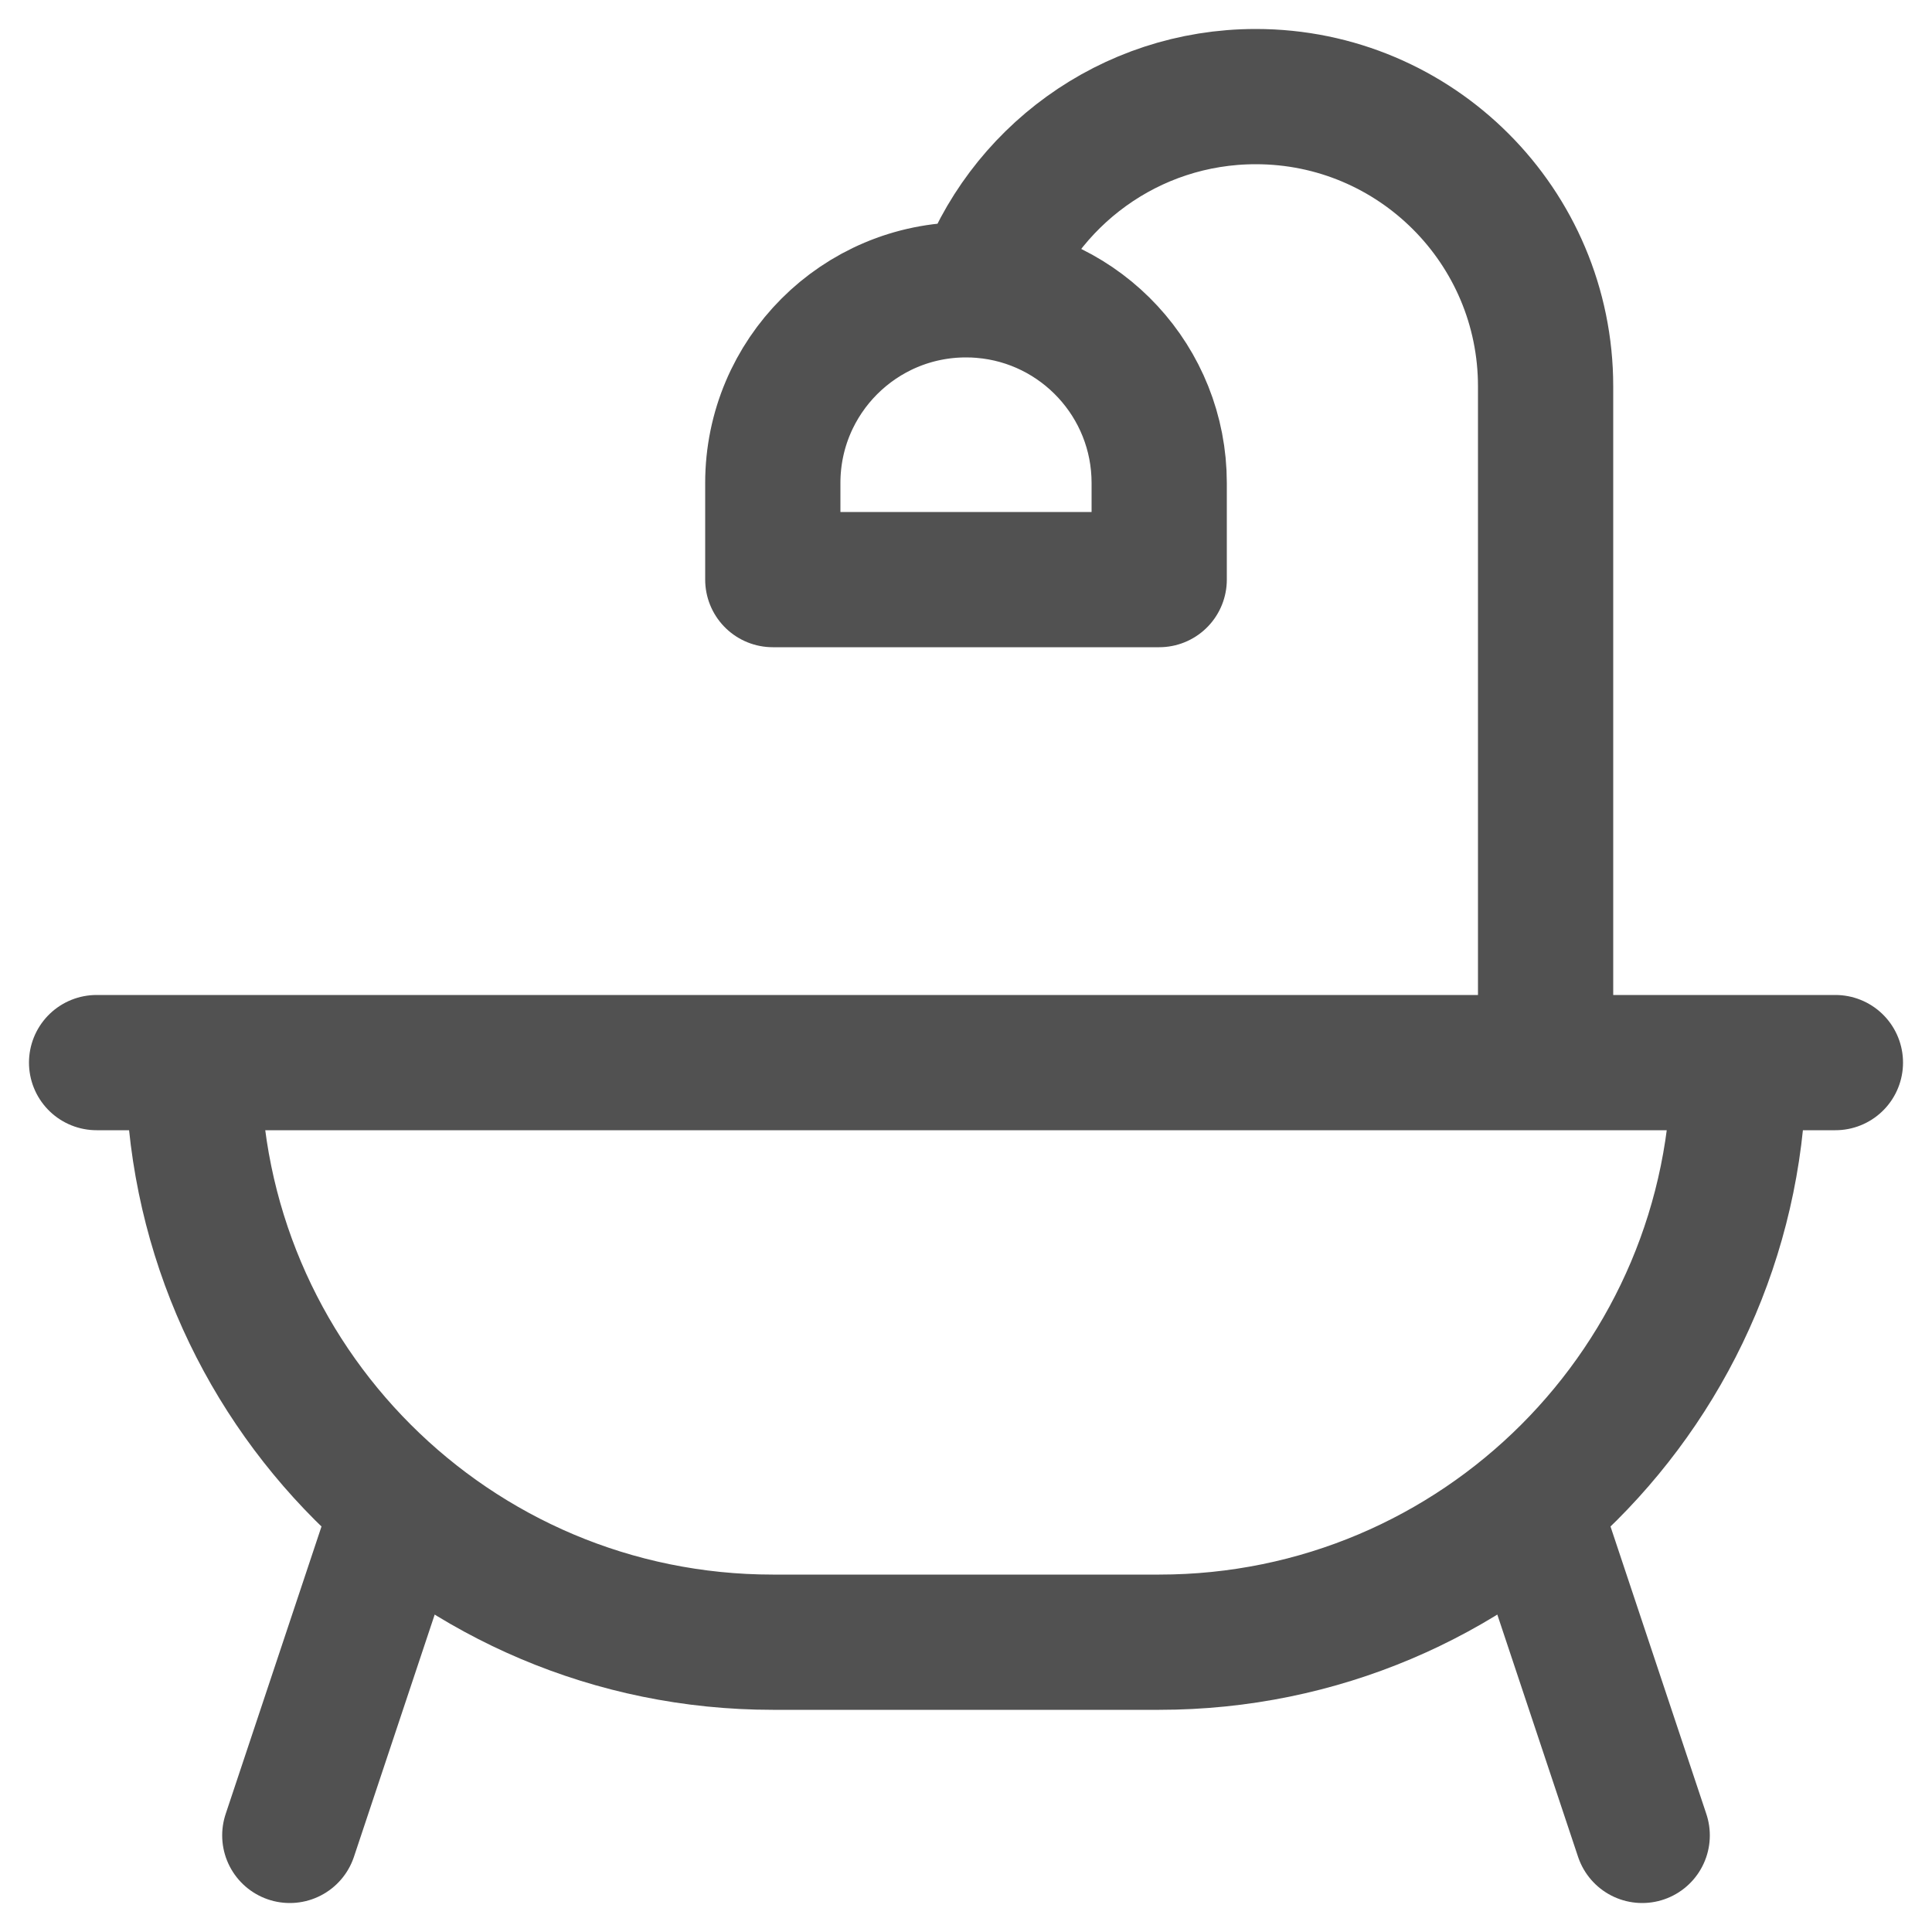 <svg width="20" height="20" viewBox="0 0 20 20" fill="none" xmlns="http://www.w3.org/2000/svg">
<path d="M16 11V4C16 2.343 14.657 1 13 1C11.691 1 10.578 1.838 10.168 3.007M3 19L4 16M17 19L16 16M1 11H19M10.168 3.007C10.113 3.002 10.057 3 10 3C8.895 3 8 3.895 8 5V6H12V5C12 3.952 11.194 3.092 10.168 3.007ZM18 11H2C2 14.314 4.686 17 8 17H12C15.314 17 18 14.314 18 11Z" stroke="#515151" stroke-width="1.4" stroke-linecap="round" stroke-linejoin="round"/>
</svg>

